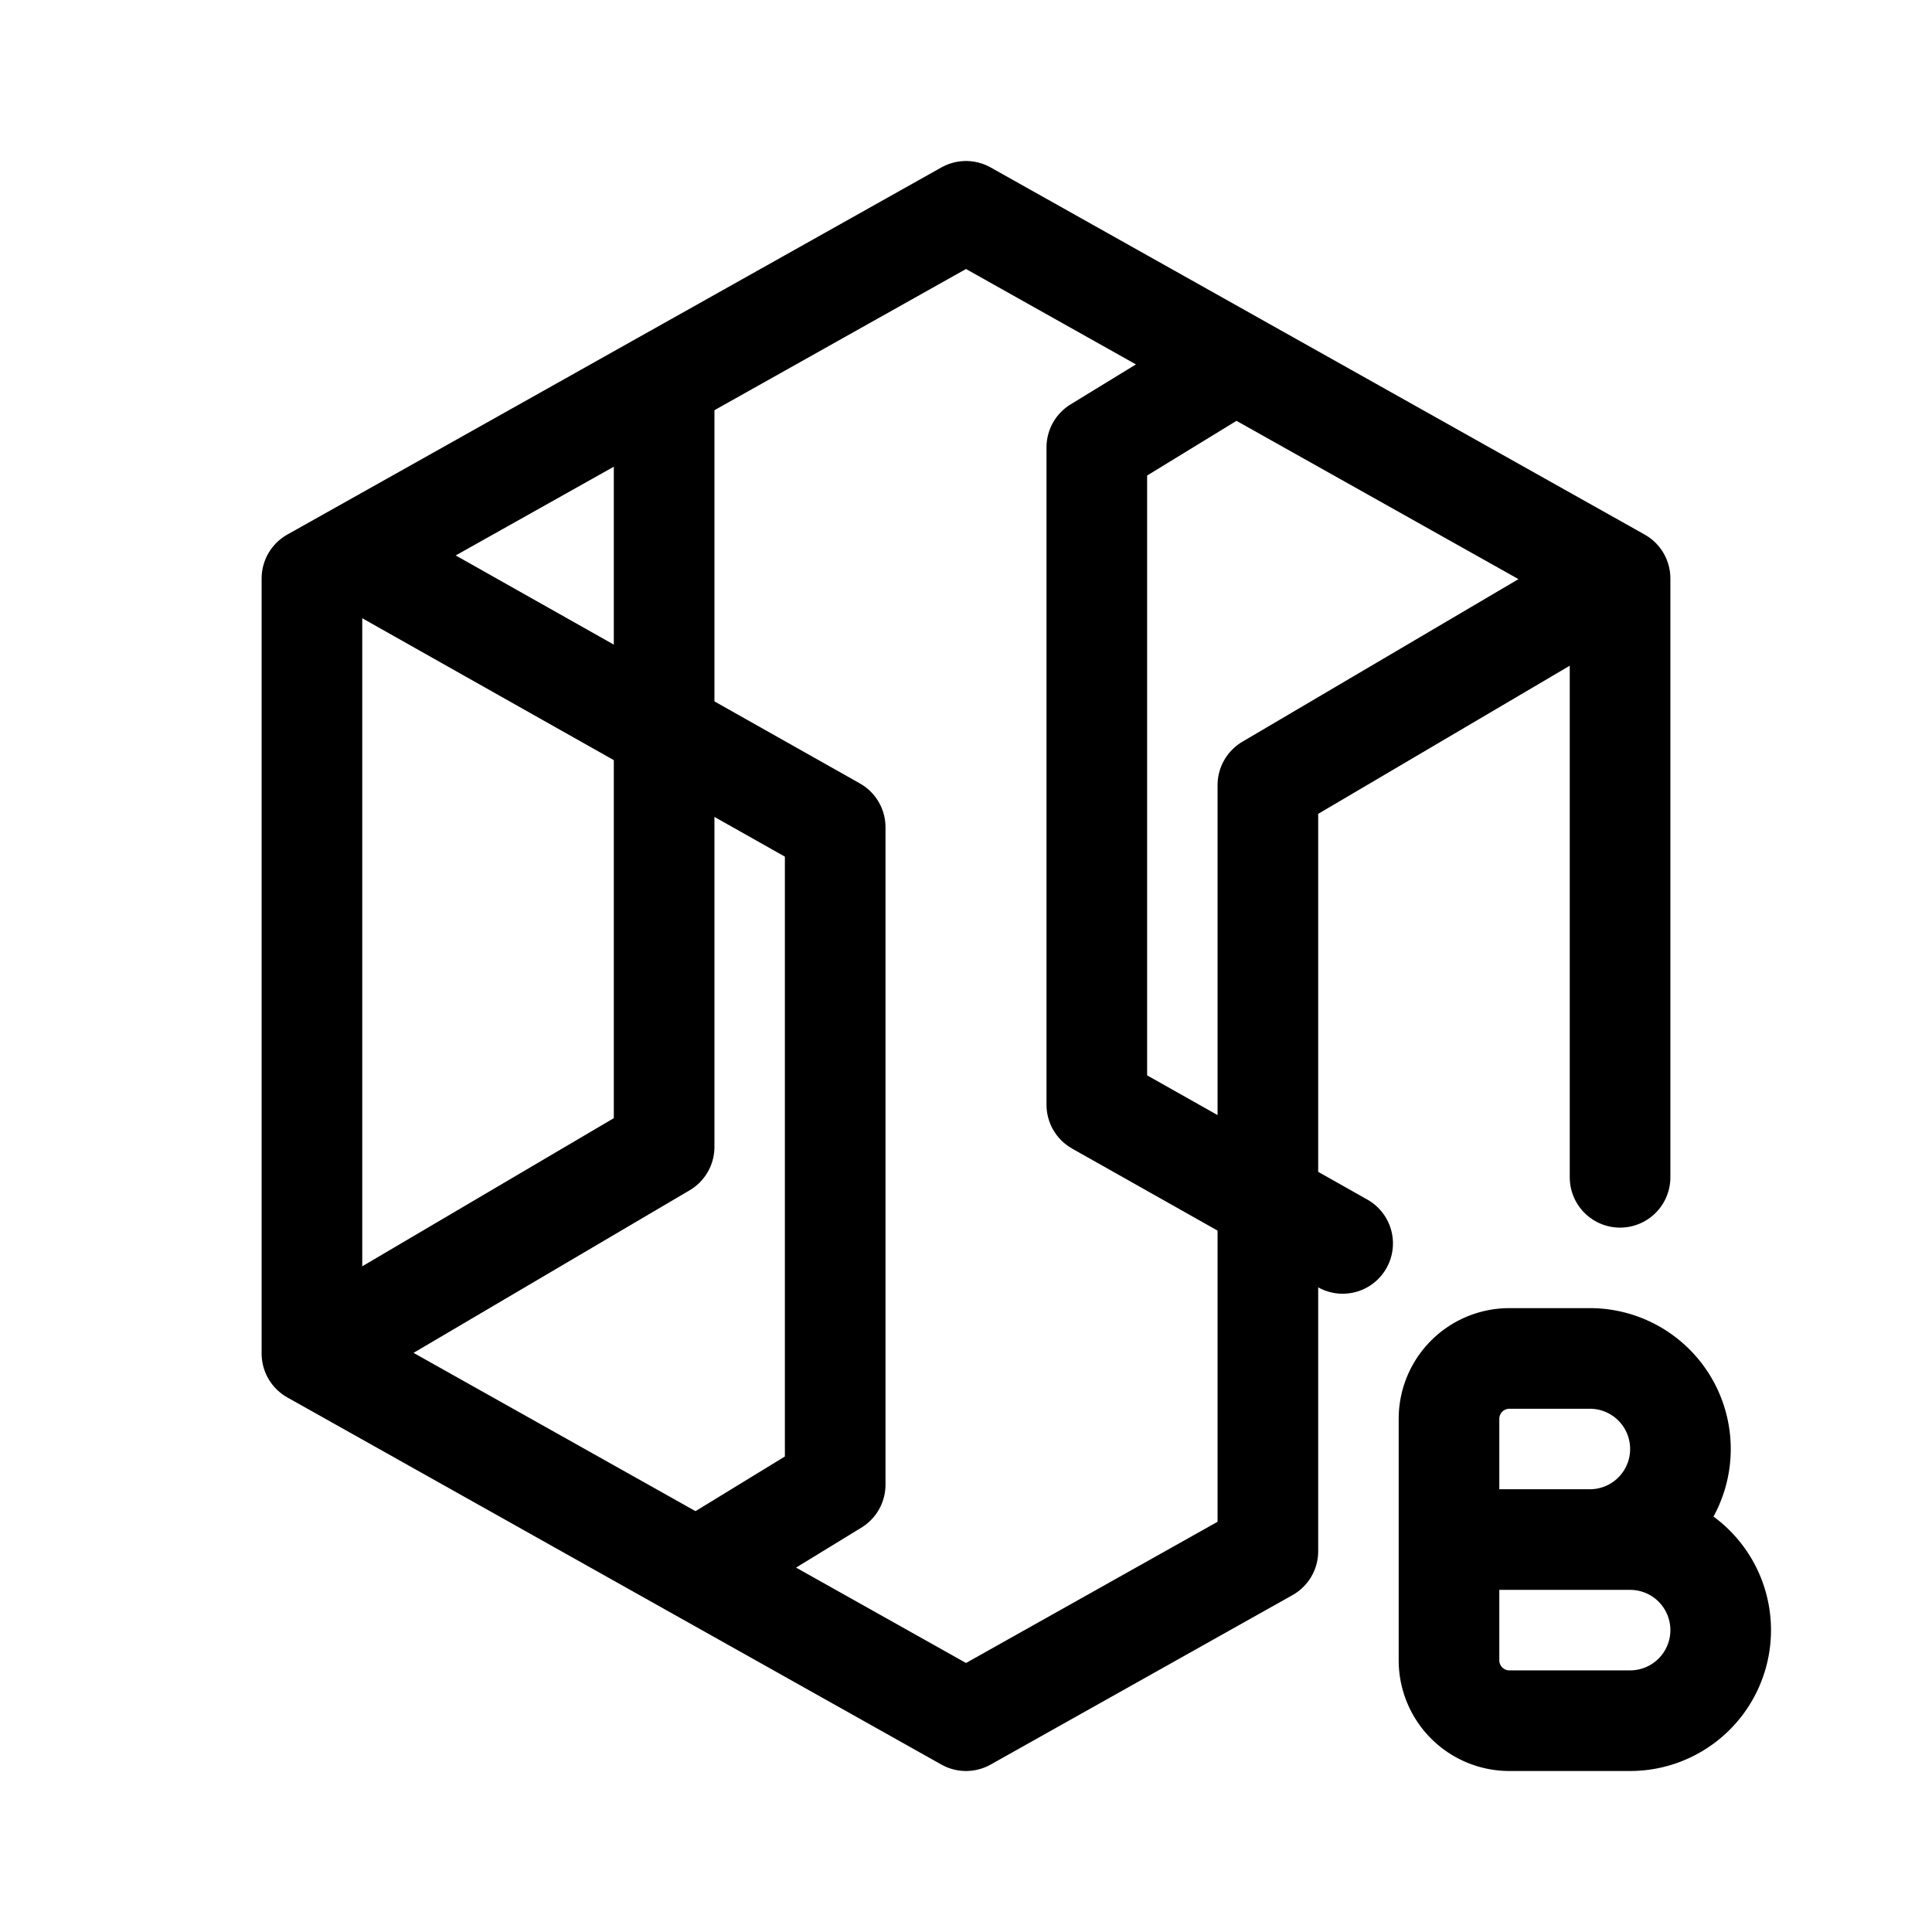 <svg xmlns="http://www.w3.org/2000/svg" width="192" height="192" fill="none" viewBox="0 0 192 192"><path stroke="#000" stroke-linecap="round" stroke-linejoin="round" stroke-width="10" d="M66 40v73.979L32 134"/><path stroke="#000" stroke-linecap="round" stroke-linejoin="round" stroke-width="10" d="m36 55.7 47 26.512v65.333L70 155.5"/><path stroke="#000" stroke-linecap="round" stroke-linejoin="round" stroke-miterlimit="6" stroke-width="10" d="M162 171h-12a6 6 0 0 1-6-6v-12m0 0h18m-18 0v-11.999a6 6 0 0 1 6-6h8M158 153a9 9 0 1 0 0-18m4 36a9 9 0 1 0 0-18"/><path stroke="#000" stroke-linecap="round" stroke-linejoin="round" stroke-width="10" d="M126 150v4.16L96 171l-65-36.486V57.486L96 21l65 36.486V117m-35 35v-32.623m0 0V78.022L160 58m-34 61.377-17-9.589V44.455l13-7.955m4 82.877 7.431 4.192"/></svg>